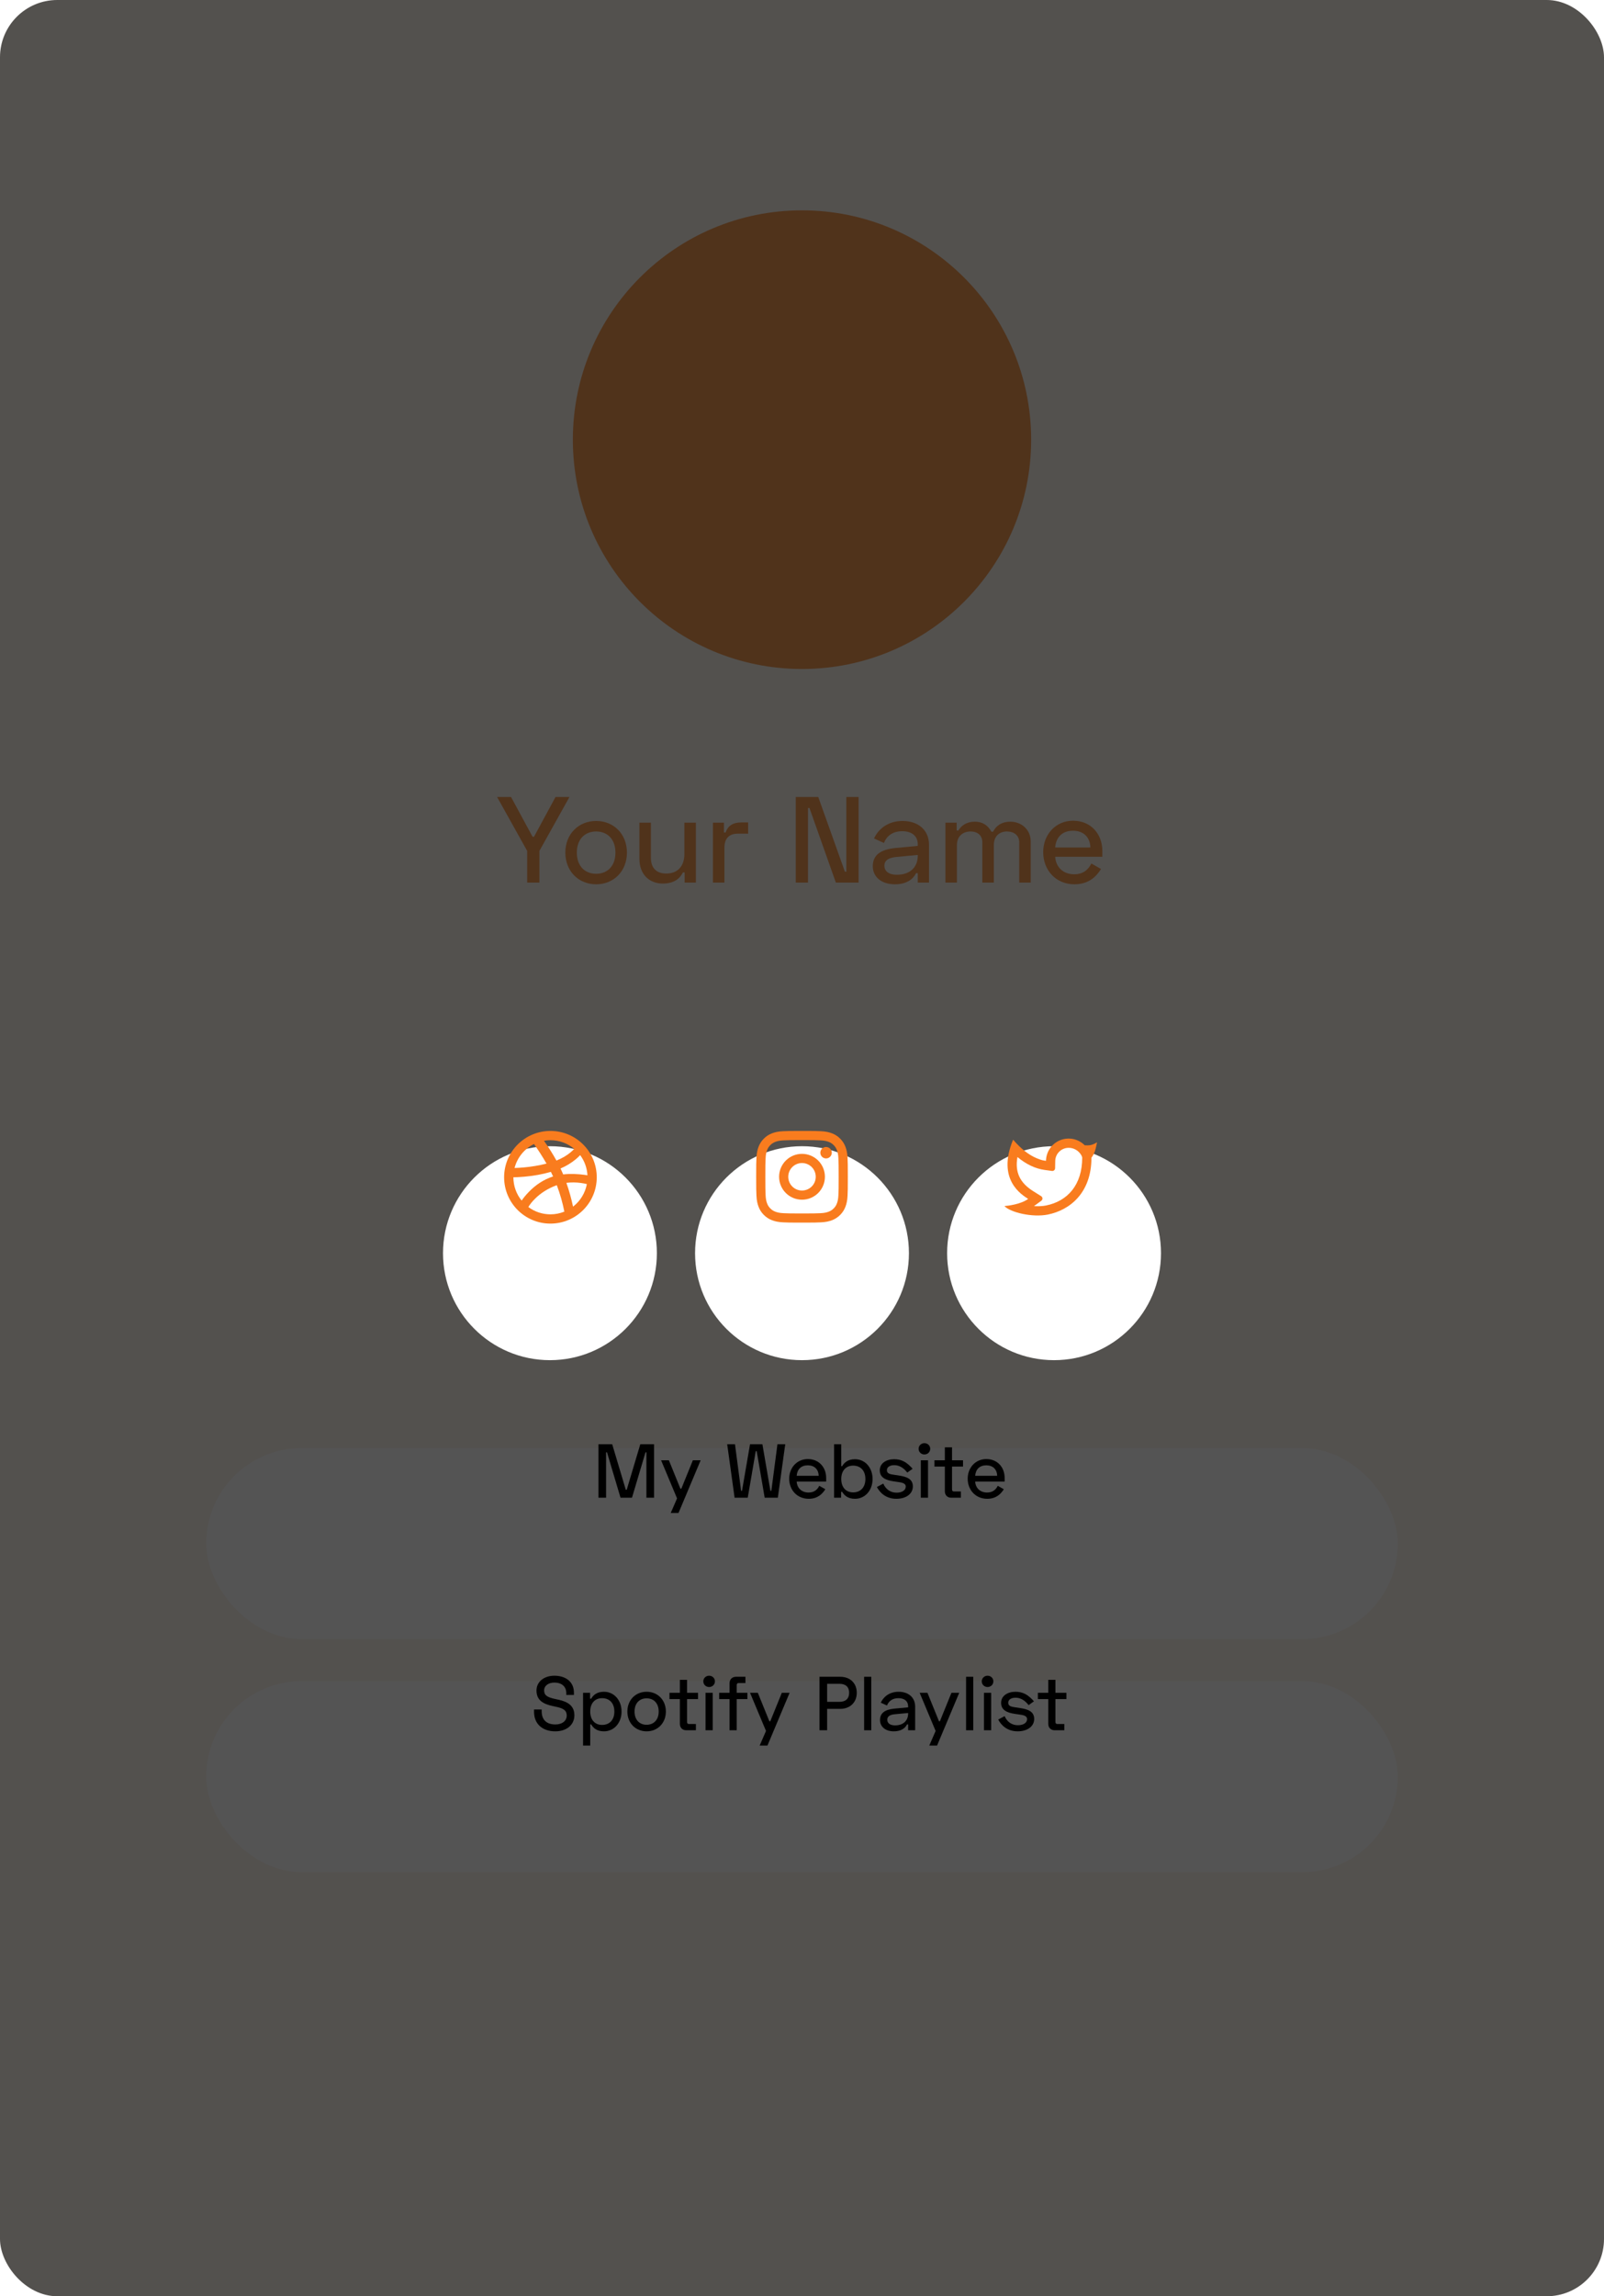 <svg width="420" height="601" viewBox="0 0 420 601" fill="none" xmlns="http://www.w3.org/2000/svg">
<rect width="420" height="601" rx="15" fill="#FDF5EE"/>
<ellipse cx="210" cy="115.076" rx="60" ry="60.02" fill="#F39A52"/>
<g filter="url(#filter0_d_1678_1375)">
<rect x="54" y="359" width="312" height="50" rx="25" fill="white"/>
</g>
<g filter="url(#filter1_d_1678_1375)">
<rect x="54" y="420" width="312" height="50" rx="25" fill="white"/>
</g>
<path d="M156.701 378.001V392.001H158.701V380.121H158.941L162.481 392.001H165.481L169.021 380.121H169.261V392.001H171.261V378.001H167.661L164.101 389.921H163.861L160.301 378.001H156.701Z" fill="black"/>
<path d="M181.423 382.201L178.403 389.641H178.163L175.143 382.201H173.103L177.283 392.181L175.623 396.001H177.663L183.463 382.201H181.423Z" fill="black"/>
<path d="M190.411 378.001L192.351 392.001H195.791L197.891 379.801H198.131L200.231 392.001H203.671L205.611 378.001H203.571L201.971 390.201H201.731L199.631 378.001H196.391L194.291 390.201H194.051L192.451 378.001H190.411Z" fill="black"/>
<path d="M206.646 387.021C206.646 389.981 208.726 392.281 211.766 392.281C214.106 392.281 215.366 390.981 216.106 389.781L214.526 388.881C214.006 389.921 213.166 390.641 211.726 390.641C209.966 390.641 208.726 389.541 208.606 387.781H216.326V386.841C216.326 384.001 214.406 381.881 211.526 381.881C208.686 381.881 206.646 384.141 206.646 387.021ZM208.606 386.261C208.746 384.521 209.806 383.521 211.526 383.521C213.246 383.521 214.326 384.581 214.366 386.261H208.606Z" fill="black"/>
<path d="M218.399 378.001V392.001H220.239V390.461H220.519C221.059 391.361 221.959 392.281 223.879 392.281C226.459 392.281 228.479 390.141 228.479 387.101C228.479 384.061 226.459 381.921 223.879 381.921C221.959 381.921 221.059 382.841 220.519 383.741H220.279V378.001H218.399ZM223.399 383.601C225.279 383.601 226.599 384.861 226.599 387.101C226.599 389.341 225.279 390.601 223.399 390.601C221.479 390.601 220.279 389.261 220.279 387.101C220.279 384.941 221.479 383.601 223.399 383.601Z" fill="black"/>
<path d="M230.367 384.821C230.367 386.681 231.827 387.401 234.027 387.721L234.847 387.841C235.907 388.001 237.167 388.081 237.167 389.101C237.167 390.061 236.167 390.681 234.767 390.681C233.167 390.681 231.907 389.781 231.287 388.301L229.607 389.201C230.367 390.641 231.927 392.281 234.707 392.281C237.227 392.281 239.027 391.001 239.027 389.041C239.027 387.001 237.287 386.461 235.067 386.141L234.247 386.021C233.187 385.861 232.227 385.761 232.227 384.801C232.227 383.961 233.047 383.481 234.147 383.481C235.307 383.481 236.487 384.021 237.567 385.421L238.967 384.421C237.427 382.701 236.107 381.921 234.107 381.921C232.107 381.921 230.367 382.961 230.367 384.821Z" fill="black"/>
<path d="M240.534 379.201C240.534 380.041 241.214 380.681 242.054 380.681C242.894 380.681 243.574 380.041 243.574 379.201C243.574 378.361 242.894 377.721 242.054 377.721C241.214 377.721 240.534 378.361 240.534 379.201ZM242.994 382.201H241.114V392.001H242.994V382.201Z" fill="black"/>
<path d="M244.682 382.201V383.841H247.402V390.321C247.402 391.321 248.082 392.001 249.042 392.001H251.602V390.361H249.802C249.442 390.361 249.282 390.201 249.282 389.801V383.841H252.162V382.201H249.282V378.801H247.402V382.201H244.682Z" fill="black"/>
<path d="M253.384 387.021C253.384 389.981 255.464 392.281 258.504 392.281C260.844 392.281 262.104 390.981 262.844 389.781L261.264 388.881C260.744 389.921 259.904 390.641 258.464 390.641C256.704 390.641 255.464 389.541 255.344 387.781H263.064V386.841C263.064 384.001 261.144 381.881 258.264 381.881C255.424 381.881 253.384 384.141 253.384 387.021ZM255.344 386.261C255.484 384.521 256.544 383.521 258.264 383.521C259.984 383.521 261.064 384.581 261.104 386.261H255.344Z" fill="black"/>
<path d="M145.158 438.586C142.558 438.586 140.478 440.086 140.478 442.466C140.478 445.066 142.298 446.006 144.798 446.546L145.718 446.746C147.498 447.126 148.398 447.666 148.398 449.006C148.398 450.346 147.278 451.346 145.418 451.346C143.118 451.346 141.838 450.126 141.838 447.906V447.426H139.838V448.066C139.838 451.146 141.978 453.146 145.398 453.146C148.278 453.146 150.398 451.526 150.398 448.946C150.398 446.546 148.818 445.426 146.218 444.866L145.298 444.666C143.318 444.226 142.478 443.726 142.478 442.446C142.478 441.206 143.598 440.386 145.158 440.386C146.998 440.386 148.278 441.346 148.278 443.146V443.626H150.278V442.986C150.278 440.126 148.058 438.586 145.158 438.586Z" fill="black"/>
<path d="M152.668 456.866H154.548V451.326H154.788C155.328 452.226 156.228 453.146 158.148 453.146C160.728 453.146 162.748 451.006 162.748 447.966C162.748 444.926 160.728 442.786 158.148 442.786C156.228 442.786 155.328 443.706 154.788 444.606H154.508V443.066H152.668V456.866ZM157.668 451.466C155.748 451.466 154.548 450.126 154.548 447.966C154.548 445.806 155.748 444.466 157.668 444.466C159.548 444.466 160.868 445.726 160.868 447.966C160.868 450.206 159.548 451.466 157.668 451.466Z" fill="black"/>
<path d="M164.274 447.966C164.274 451.006 166.434 453.146 169.314 453.146C172.194 453.146 174.354 451.006 174.354 447.966C174.354 444.926 172.194 442.786 169.314 442.786C166.434 442.786 164.274 444.926 164.274 447.966ZM166.154 447.966C166.154 445.806 167.434 444.506 169.314 444.506C171.194 444.506 172.474 445.806 172.474 447.966C172.474 450.126 171.194 451.426 169.314 451.426C167.434 451.426 166.154 450.126 166.154 447.966Z" fill="black"/>
<path d="M175.298 443.066V444.706H178.018V451.186C178.018 452.186 178.698 452.866 179.658 452.866H182.218V451.226H180.418C180.058 451.226 179.898 451.066 179.898 450.666V444.706H182.778V443.066H179.898V439.666H178.018V443.066H175.298Z" fill="black"/>
<path d="M184.159 440.066C184.159 440.906 184.839 441.546 185.679 441.546C186.519 441.546 187.199 440.906 187.199 440.066C187.199 439.226 186.519 438.586 185.679 438.586C184.839 438.586 184.159 439.226 184.159 440.066ZM186.619 443.066H184.739V452.866H186.619V443.066Z" fill="black"/>
<path d="M188.306 443.066V444.706H191.026V452.866H192.906V444.706H195.706V443.066H192.906V441.066C192.906 440.666 193.066 440.506 193.426 440.506H195.186V438.866H192.706C191.706 438.866 191.026 439.546 191.026 440.586V443.066H188.306Z" fill="black"/>
<path d="M204.715 443.066L201.695 450.506H201.455L198.435 443.066H196.395L200.575 453.046L198.915 456.866H200.955L206.755 443.066H204.715Z" fill="black"/>
<path d="M214.583 438.866V452.866H216.583V447.266H220.023C222.523 447.266 224.343 445.606 224.343 443.066C224.343 440.526 222.583 438.866 220.023 438.866H214.583ZM216.583 440.706H219.803C221.463 440.706 222.343 441.546 222.343 443.066C222.343 444.586 221.423 445.426 219.803 445.426H216.583V440.706Z" fill="black"/>
<path d="M228.142 438.866H226.262V452.866H228.142V438.866Z" fill="black"/>
<path d="M230.629 445.646L232.249 446.386C232.709 445.246 233.649 444.466 235.249 444.466C236.849 444.466 237.789 445.266 237.789 446.606V446.866L234.169 447.206C231.649 447.446 230.429 448.406 230.429 450.186C230.429 451.946 231.849 453.146 234.049 453.146C236.069 453.146 237.089 452.206 237.509 451.326H237.789V452.866H239.629V446.686C239.629 444.326 237.929 442.786 235.289 442.786C232.889 442.786 231.329 444.126 230.629 445.646ZM232.329 450.106C232.329 449.106 233.229 448.766 234.369 448.666L237.789 448.346V448.506C237.789 450.206 236.669 451.586 234.369 451.586C233.069 451.586 232.329 451.026 232.329 450.106Z" fill="black"/>
<path d="M249.129 443.066L246.109 450.506H245.869L242.849 443.066H240.809L244.989 453.046L243.329 456.866H245.369L251.169 443.066H249.129Z" fill="black"/>
<path d="M254.841 438.866H252.961V452.866H254.841V438.866Z" fill="black"/>
<path d="M257.069 440.066C257.069 440.906 257.749 441.546 258.589 441.546C259.429 441.546 260.109 440.906 260.109 440.066C260.109 439.226 259.429 438.586 258.589 438.586C257.749 438.586 257.069 439.226 257.069 440.066ZM259.529 443.066H257.649V452.866H259.529V443.066Z" fill="black"/>
<path d="M262.136 445.686C262.136 447.546 263.596 448.266 265.796 448.586L266.616 448.706C267.676 448.866 268.936 448.946 268.936 449.966C268.936 450.926 267.936 451.546 266.536 451.546C264.936 451.546 263.676 450.646 263.056 449.166L261.376 450.066C262.136 451.506 263.696 453.146 266.476 453.146C268.996 453.146 270.796 451.866 270.796 449.906C270.796 447.866 269.056 447.326 266.836 447.006L266.016 446.886C264.956 446.726 263.996 446.626 263.996 445.666C263.996 444.826 264.816 444.346 265.916 444.346C267.076 444.346 268.256 444.886 269.336 446.286L270.736 445.286C269.196 443.566 267.876 442.786 265.876 442.786C263.876 442.786 262.136 443.826 262.136 445.686Z" fill="black"/>
<path d="M271.763 443.066V444.706H274.483V451.186C274.483 452.186 275.163 452.866 276.123 452.866H278.683V451.226H276.883C276.523 451.226 276.363 451.066 276.363 450.666V444.706H279.243V443.066H276.363V439.666H274.483V443.066H271.763Z" fill="black"/>
<path d="M130.166 208.6L138.038 222.712V231H141.238V222.712L149.11 208.6H145.462L139.83 219H139.446L133.814 208.6H130.166Z" fill="#F39A52"/>
<path d="M148.032 223.16C148.032 228.024 151.488 231.448 156.096 231.448C160.704 231.448 164.16 228.024 164.16 223.16C164.16 218.296 160.704 214.872 156.096 214.872C151.488 214.872 148.032 218.296 148.032 223.16ZM151.04 223.16C151.04 219.704 153.088 217.624 156.096 217.624C159.104 217.624 161.152 219.704 161.152 223.16C161.152 226.616 159.104 228.696 156.096 228.696C153.088 228.696 151.04 226.616 151.04 223.16Z" fill="#F39A52"/>
<path d="M182.211 231V215.32H179.203V223.512C179.203 226.776 177.379 228.632 174.467 228.632C171.907 228.632 170.435 227.224 170.435 224.504V215.32H167.427V224.76C167.427 229.08 170.243 231.256 173.539 231.256C176.643 231.256 178.083 229.816 178.819 228.344H179.267V231H182.211Z" fill="#F39A52"/>
<path d="M189.561 215.32H186.681V231H189.689V221.848C189.689 219.48 190.905 218.2 193.145 218.2H195.897V215.256H194.105C191.833 215.256 190.553 216.216 190.009 217.88H189.561V215.32Z" fill="#F39A52"/>
<path d="M208.37 208.6V231H211.57V211.48H211.954L218.866 231H224.818V208.6H221.618V228.152H221.234L214.258 208.6H208.37Z" fill="#F39A52"/>
<path d="M228.857 219.448L231.449 220.632C232.185 218.808 233.689 217.56 236.249 217.56C238.809 217.56 240.313 218.84 240.313 220.984V221.4L234.521 221.944C230.489 222.328 228.537 223.864 228.537 226.712C228.537 229.528 230.809 231.448 234.329 231.448C237.561 231.448 239.193 229.944 239.865 228.536H240.313V231H243.257V221.112C243.257 217.336 240.537 214.872 236.313 214.872C232.473 214.872 229.977 217.016 228.857 219.448ZM231.577 226.584C231.577 224.984 233.017 224.44 234.841 224.28L240.313 223.768V224.024C240.313 226.744 238.521 228.952 234.841 228.952C232.761 228.952 231.577 228.056 231.577 226.584Z" fill="#F39A52"/>
<path d="M247.556 215.32V231H250.564V221.208C250.564 218.84 252.132 217.624 254.148 217.624C255.972 217.624 257.22 218.648 257.22 220.472V231H260.228V221.208C260.228 218.84 261.7 217.624 263.652 217.624C265.508 217.624 266.884 218.648 266.884 220.472V231H269.892V220.28C269.892 217.048 267.364 215.064 264.58 215.064C262.02 215.064 260.676 216.376 260.036 217.688H259.588C258.82 216.248 257.508 215.064 255.236 215.064C253.156 215.064 251.748 216.024 250.948 217.368H250.5V215.32H247.556Z" fill="#F39A52"/>
<path d="M273.157 223.032C273.157 227.768 276.485 231.448 281.349 231.448C285.093 231.448 287.109 229.368 288.293 227.448L285.765 226.008C284.933 227.672 283.589 228.824 281.285 228.824C278.469 228.824 276.485 227.064 276.293 224.248H288.645V222.744C288.645 218.2 285.573 214.808 280.965 214.808C276.421 214.808 273.157 218.424 273.157 223.032ZM276.293 221.816C276.517 219.032 278.213 217.432 280.965 217.432C283.717 217.432 285.445 219.128 285.509 221.816H276.293Z" fill="#F39A52"/>
<rect opacity="0.67" width="420" height="601" rx="15" fill="black"/>
<g filter="url(#filter2_d_1678_1375)">
<circle cx="144" cy="308" r="28" fill="white"/>
</g>
<path d="M153.818 307.61C153.719 305.7 153.055 303.864 151.91 302.332C151.562 302.708 151.189 303.06 150.795 303.388C149.583 304.394 148.229 305.216 146.776 305.825C146.979 306.25 147.164 306.661 147.328 307.049V307.053C147.374 307.161 147.419 307.27 147.462 307.38C149.298 307.174 151.234 307.249 153.11 307.503C153.36 307.537 153.595 307.573 153.818 307.61V307.61ZM142.436 298.574C143.617 300.239 144.707 301.968 145.701 303.753C147.184 303.168 148.41 302.431 149.397 301.61C149.74 301.327 150.063 301.021 150.363 300.694C148.617 299.226 146.409 298.422 144.129 298.426C143.561 298.425 142.995 298.474 142.436 298.572V298.574ZM134.733 305.699C135.559 305.678 136.384 305.629 137.207 305.55C139.196 305.372 141.167 305.039 143.104 304.553C142.092 302.795 140.999 301.084 139.829 299.426C138.579 300.045 137.478 300.926 136.598 302.008C135.719 303.091 135.083 304.349 134.733 305.699ZM136.588 314.235C137.059 313.548 137.677 312.774 138.499 311.932C140.262 310.125 142.343 308.718 144.752 307.942L144.827 307.92C144.627 307.479 144.439 307.084 144.25 306.713C142.023 307.362 139.677 307.767 137.34 307.977C136.2 308.08 135.178 308.125 134.426 308.132C134.424 310.355 135.188 312.51 136.589 314.235H136.588ZM147.773 317.122C147.306 314.763 146.644 312.447 145.794 310.198C143.366 311.08 141.431 312.369 139.936 313.907C139.332 314.516 138.797 315.189 138.338 315.914C140.011 317.162 142.042 317.835 144.129 317.832C145.378 317.833 146.615 317.593 147.773 317.125V317.122ZM150.045 315.818C151.939 314.363 153.229 312.259 153.668 309.912C153.255 309.808 152.733 309.705 152.158 309.625C150.88 309.441 149.583 309.428 148.301 309.585C149.023 311.622 149.605 313.704 150.045 315.819V315.818ZM144.129 320.257C137.43 320.257 132 314.827 132 308.129C132 301.43 137.43 296 144.129 296C150.827 296 156.257 301.43 156.257 308.129C156.257 314.827 150.827 320.257 144.129 320.257Z" fill="#F97C1E"/>
<g filter="url(#filter3_d_1678_1375)">
<circle cx="210" cy="308" r="28" fill="white"/>
</g>
<path d="M210 304.4C209.045 304.4 208.13 304.779 207.454 305.454C206.779 306.13 206.4 307.045 206.4 308C206.4 308.955 206.779 309.87 207.454 310.546C208.13 311.221 209.045 311.6 210 311.6C210.955 311.6 211.87 311.221 212.546 310.546C213.221 309.87 213.6 308.955 213.6 308C213.6 307.045 213.221 306.13 212.546 305.454C211.87 304.779 210.955 304.4 210 304.4ZM210 302C211.591 302 213.117 302.632 214.243 303.757C215.368 304.883 216 306.409 216 308C216 309.591 215.368 311.117 214.243 312.243C213.117 313.368 211.591 314 210 314C208.409 314 206.883 313.368 205.757 312.243C204.632 311.117 204 309.591 204 308C204 306.409 204.632 304.883 205.757 303.757C206.883 302.632 208.409 302 210 302V302ZM217.8 301.7C217.8 302.098 217.642 302.479 217.361 302.761C217.079 303.042 216.698 303.2 216.3 303.2C215.902 303.2 215.521 303.042 215.239 302.761C214.958 302.479 214.8 302.098 214.8 301.7C214.8 301.302 214.958 300.921 215.239 300.639C215.521 300.358 215.902 300.2 216.3 300.2C216.698 300.2 217.079 300.358 217.361 300.639C217.642 300.921 217.8 301.302 217.8 301.7V301.7ZM210 298.4C207.031 298.4 206.546 298.408 205.165 298.47C204.224 298.514 203.593 298.64 203.008 298.868C202.487 299.07 202.111 299.311 201.712 299.712C201.336 300.074 201.047 300.518 200.867 301.008C200.639 301.596 200.513 302.226 200.47 303.165C200.407 304.49 200.4 304.953 200.4 308C200.4 310.969 200.408 311.454 200.47 312.835C200.514 313.774 200.64 314.407 200.867 314.991C201.071 315.513 201.311 315.889 201.709 316.287C202.114 316.69 202.489 316.932 203.005 317.131C203.598 317.36 204.229 317.487 205.165 317.53C206.49 317.593 206.953 317.6 210 317.6C212.969 317.6 213.454 317.592 214.835 317.53C215.773 317.486 216.406 317.36 216.991 317.133C217.511 316.93 217.889 316.689 218.287 316.291C218.692 315.886 218.933 315.511 219.132 314.995C219.36 314.403 219.487 313.771 219.53 312.835C219.593 311.51 219.6 311.047 219.6 308C219.6 305.031 219.592 304.546 219.53 303.165C219.486 302.227 219.36 301.593 219.132 301.008C218.951 300.518 218.663 300.075 218.288 299.712C217.926 299.336 217.483 299.047 216.992 298.867C216.404 298.639 215.773 298.513 214.835 298.47C213.51 298.407 213.047 298.4 210 298.4ZM210 296C213.26 296 213.667 296.012 214.946 296.072C216.224 296.132 217.094 296.332 217.86 296.63C218.652 296.935 219.319 297.348 219.986 298.014C220.597 298.613 221.069 299.339 221.37 300.14C221.666 300.904 221.868 301.776 221.928 303.054C221.984 304.333 222 304.74 222 308C222 311.26 221.988 311.667 221.928 312.946C221.868 314.224 221.666 315.094 221.37 315.86C221.07 316.661 220.597 317.387 219.986 317.986C219.386 318.596 218.661 319.069 217.86 319.37C217.096 319.666 216.224 319.868 214.946 319.928C213.667 319.984 213.26 320 210 320C206.74 320 206.333 319.988 205.054 319.928C203.776 319.868 202.906 319.666 202.14 319.37C201.339 319.069 200.613 318.597 200.014 317.986C199.403 317.387 198.931 316.661 198.63 315.86C198.332 315.096 198.132 314.224 198.072 312.946C198.016 311.667 198 311.26 198 308C198 304.74 198.012 304.333 198.072 303.054C198.132 301.774 198.332 300.906 198.63 300.14C198.93 299.339 199.403 298.613 200.014 298.014C200.613 297.403 201.339 296.931 202.14 296.63C202.906 296.332 203.774 296.132 205.054 296.072C206.333 296.016 206.74 296 210 296Z" fill="#F97C1E"/>
<g filter="url(#filter4_d_1678_1375)">
<circle cx="276" cy="308" r="28" fill="white"/>
</g>
<path d="M279.815 300.42C278.896 300.42 278.014 300.781 277.358 301.425C276.702 302.068 276.325 302.944 276.308 303.863L276.274 305.768C276.272 305.87 276.249 305.971 276.205 306.063C276.162 306.156 276.099 306.238 276.021 306.304C275.944 306.371 275.853 306.42 275.755 306.449C275.657 306.478 275.554 306.486 275.452 306.473L273.564 306.216C271.081 305.878 268.701 304.734 266.417 302.831C265.694 306.834 267.107 309.607 270.509 311.746L272.621 313.074C272.722 313.137 272.805 313.224 272.864 313.327C272.923 313.43 272.956 313.545 272.96 313.664C272.964 313.782 272.939 313.9 272.887 314.007C272.835 314.113 272.758 314.205 272.662 314.275L270.737 315.682C271.882 315.753 272.969 315.702 273.872 315.523C279.577 314.384 283.371 310.091 283.371 303.009C283.371 302.431 282.147 300.42 279.815 300.42V300.42ZM273.89 303.818C273.911 302.653 274.275 301.519 274.938 300.559C275.6 299.6 276.531 298.857 277.613 298.424C278.696 297.991 279.882 297.887 281.023 298.125C282.164 298.362 283.21 298.932 284.03 299.761C284.89 299.755 285.621 299.973 287.257 298.981C286.852 300.964 286.653 301.825 285.789 303.009C285.789 312.251 280.109 316.744 274.346 317.895C270.394 318.683 264.647 317.388 263 315.668C263.839 315.603 267.249 315.236 269.221 313.794C267.553 312.695 260.915 308.789 265.277 298.287C267.324 300.678 269.401 302.305 271.505 303.169C272.905 303.743 273.249 303.731 273.891 303.819L273.89 303.818Z" fill="#F97C1E"/>
<defs>
<filter id="filter0_d_1678_1375" x="34" y="359" width="352" height="90" filterUnits="userSpaceOnUse" color-interpolation-filters="sRGB">
<feFlood flood-opacity="0" result="BackgroundImageFix"/>
<feColorMatrix in="SourceAlpha" type="matrix" values="0 0 0 0 0 0 0 0 0 0 0 0 0 0 0 0 0 0 127 0" result="hardAlpha"/>
<feOffset dy="20"/>
<feGaussianBlur stdDeviation="10"/>
<feComposite in2="hardAlpha" operator="out"/>
<feColorMatrix type="matrix" values="0 0 0 0 0 0 0 0 0 0 0 0 0 0 0 0 0 0 0.05 0"/>
<feBlend mode="normal" in2="BackgroundImageFix" result="effect1_dropShadow_1678_1375"/>
<feBlend mode="normal" in="SourceGraphic" in2="effect1_dropShadow_1678_1375" result="shape"/>
</filter>
<filter id="filter1_d_1678_1375" x="34" y="420" width="352" height="90" filterUnits="userSpaceOnUse" color-interpolation-filters="sRGB">
<feFlood flood-opacity="0" result="BackgroundImageFix"/>
<feColorMatrix in="SourceAlpha" type="matrix" values="0 0 0 0 0 0 0 0 0 0 0 0 0 0 0 0 0 0 127 0" result="hardAlpha"/>
<feOffset dy="20"/>
<feGaussianBlur stdDeviation="10"/>
<feComposite in2="hardAlpha" operator="out"/>
<feColorMatrix type="matrix" values="0 0 0 0 0 0 0 0 0 0 0 0 0 0 0 0 0 0 0.05 0"/>
<feBlend mode="normal" in2="BackgroundImageFix" result="effect1_dropShadow_1678_1375"/>
<feBlend mode="normal" in="SourceGraphic" in2="effect1_dropShadow_1678_1375" result="shape"/>
</filter>
<filter id="filter2_d_1678_1375" x="96" y="280" width="96" height="96" filterUnits="userSpaceOnUse" color-interpolation-filters="sRGB">
<feFlood flood-opacity="0" result="BackgroundImageFix"/>
<feColorMatrix in="SourceAlpha" type="matrix" values="0 0 0 0 0 0 0 0 0 0 0 0 0 0 0 0 0 0 127 0" result="hardAlpha"/>
<feOffset dy="20"/>
<feGaussianBlur stdDeviation="10"/>
<feComposite in2="hardAlpha" operator="out"/>
<feColorMatrix type="matrix" values="0 0 0 0 0 0 0 0 0 0 0 0 0 0 0 0 0 0 0.05 0"/>
<feBlend mode="normal" in2="BackgroundImageFix" result="effect1_dropShadow_1678_1375"/>
<feBlend mode="normal" in="SourceGraphic" in2="effect1_dropShadow_1678_1375" result="shape"/>
</filter>
<filter id="filter3_d_1678_1375" x="162" y="280" width="96" height="96" filterUnits="userSpaceOnUse" color-interpolation-filters="sRGB">
<feFlood flood-opacity="0" result="BackgroundImageFix"/>
<feColorMatrix in="SourceAlpha" type="matrix" values="0 0 0 0 0 0 0 0 0 0 0 0 0 0 0 0 0 0 127 0" result="hardAlpha"/>
<feOffset dy="20"/>
<feGaussianBlur stdDeviation="10"/>
<feComposite in2="hardAlpha" operator="out"/>
<feColorMatrix type="matrix" values="0 0 0 0 0 0 0 0 0 0 0 0 0 0 0 0 0 0 0.05 0"/>
<feBlend mode="normal" in2="BackgroundImageFix" result="effect1_dropShadow_1678_1375"/>
<feBlend mode="normal" in="SourceGraphic" in2="effect1_dropShadow_1678_1375" result="shape"/>
</filter>
<filter id="filter4_d_1678_1375" x="228" y="280" width="96" height="96" filterUnits="userSpaceOnUse" color-interpolation-filters="sRGB">
<feFlood flood-opacity="0" result="BackgroundImageFix"/>
<feColorMatrix in="SourceAlpha" type="matrix" values="0 0 0 0 0 0 0 0 0 0 0 0 0 0 0 0 0 0 127 0" result="hardAlpha"/>
<feOffset dy="20"/>
<feGaussianBlur stdDeviation="10"/>
<feComposite in2="hardAlpha" operator="out"/>
<feColorMatrix type="matrix" values="0 0 0 0 0 0 0 0 0 0 0 0 0 0 0 0 0 0 0.05 0"/>
<feBlend mode="normal" in2="BackgroundImageFix" result="effect1_dropShadow_1678_1375"/>
<feBlend mode="normal" in="SourceGraphic" in2="effect1_dropShadow_1678_1375" result="shape"/>
</filter>
</defs>
</svg>
